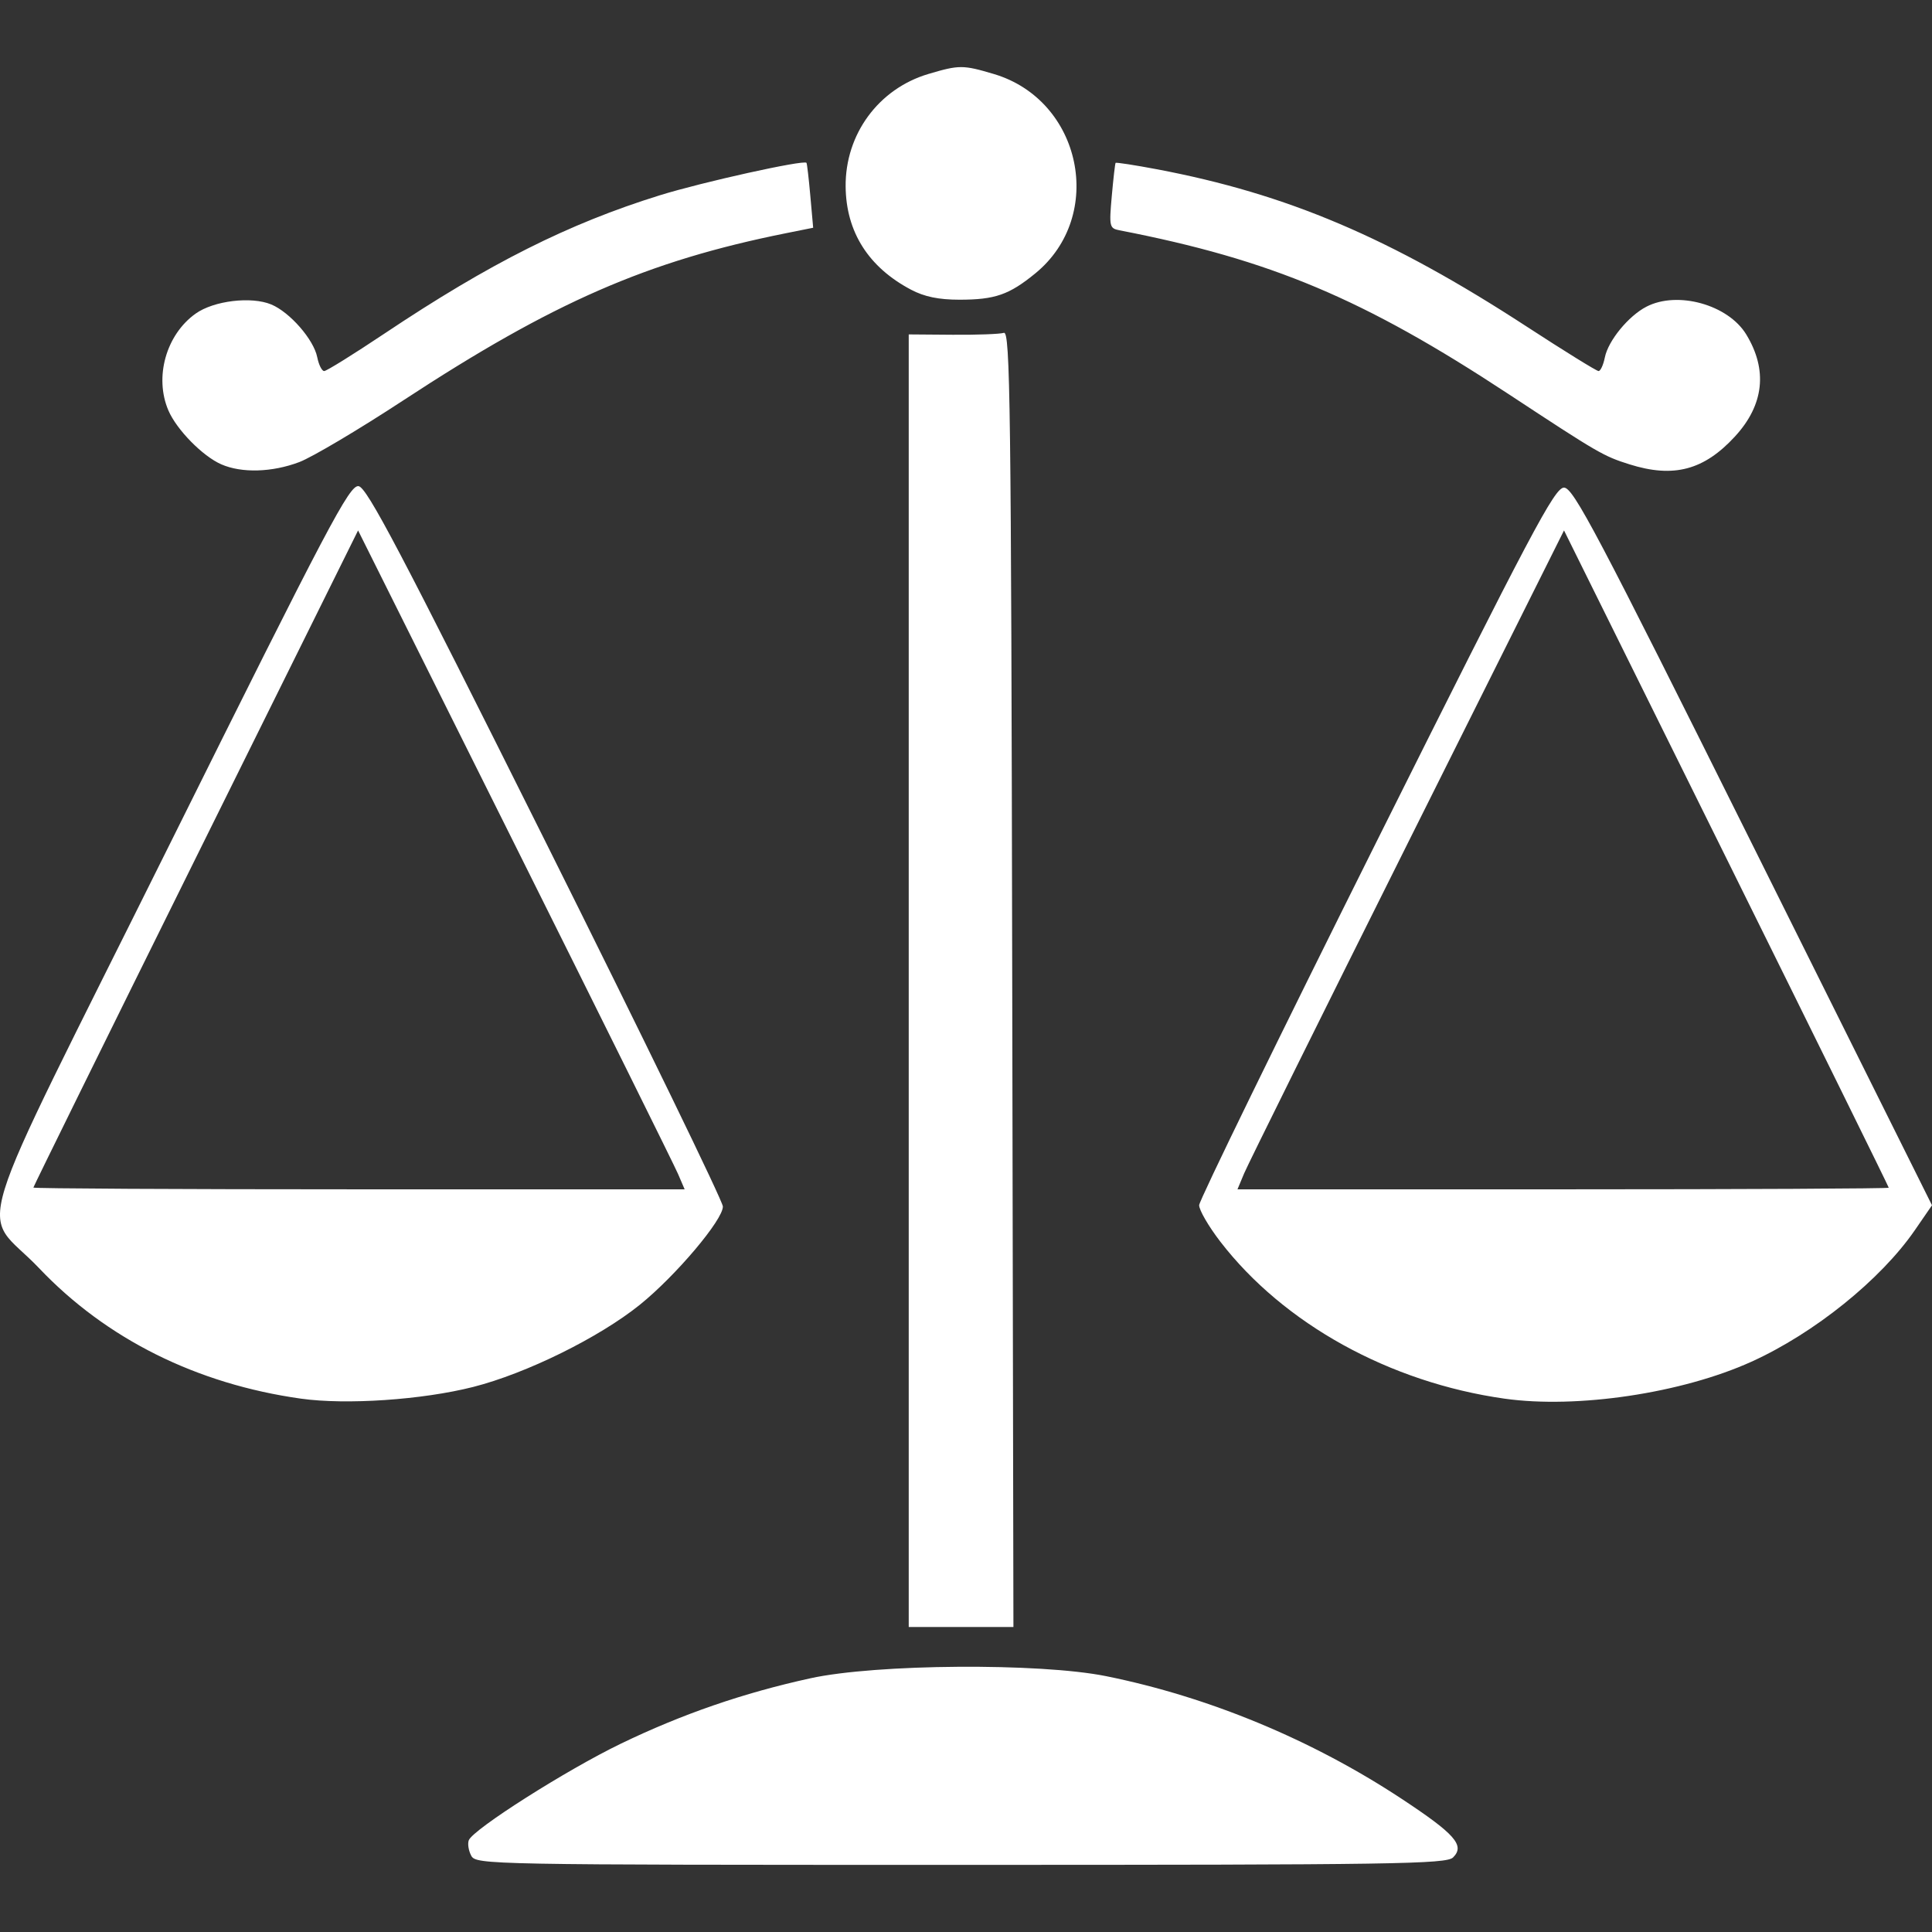 <?xml version="1.0" encoding="UTF-8" standalone="no"?>
<!DOCTYPE svg PUBLIC "-//W3C//DTD SVG 1.1//EN" "http://www.w3.org/Graphics/SVG/1.1/DTD/svg11.dtd">
<svg width="100%" height="100%" viewBox="0 0 1000 1000" version="1.1" xmlns="http://www.w3.org/2000/svg" xmlns:xlink="http://www.w3.org/1999/xlink" xml:space="preserve" xmlns:serif="http://www.serif.com/" style="fill-rule:evenodd;clip-rule:evenodd;stroke-linejoin:round;stroke-miterlimit:2;">
    <rect x="0" y="0" width="1000" height="1000" fill="#333333" stroke="none"/>
    <g transform="matrix(7.695,0,0,7.695,-256.05,-253.634)">
        <g id="Image">
            <path id="path130" d="M64.972,157.783C64.791,157.444 64.717,156.976 64.808,156.743C65.098,156.003 71.39,152.008 75.04,150.246C79.166,148.254 83.275,146.837 87.793,145.848C92.205,144.881 103.21,144.804 107.68,145.707C114.589,147.104 121.515,149.977 127.532,153.942C131.152,156.329 131.824,157.091 131.017,157.898C130.567,158.348 127.106,158.4 97.908,158.4C66.038,158.4 65.295,158.386 64.972,157.783ZM94.4,142.4L94.4,55.455L97.36,55.478C98.988,55.491 100.536,55.433 100.8,55.35C101.225,55.217 101.289,60.216 101.361,98.8L101.442,142.4L94.4,142.4ZM53.52,127.04C46.504,126.054 40.429,123.028 35.904,118.264C31.924,114.073 30.817,117.666 44.681,89.769C55.399,68.202 56.784,65.575 57.395,65.662C57.957,65.742 60.224,70.055 69.978,89.6C76.522,102.712 81.886,113.742 81.898,114.111C81.927,114.991 78.728,118.779 76.314,120.724C73.575,122.93 68.675,125.346 65.102,126.253C61.679,127.121 56.569,127.468 53.52,127.04ZM78.88,111.92C78.634,111.348 73.692,101.376 67.897,89.76L57.361,68.64L46.44,90.682C40.434,102.806 35.52,112.778 35.52,112.842C35.52,112.907 45.377,112.96 57.424,112.96L79.327,112.96L78.88,111.92ZM134.48,127.041C126.75,125.951 119.613,122.007 115.353,116.471C114.565,115.447 113.927,114.346 113.935,114.024C113.943,113.703 119.307,102.712 125.855,89.6C136.296,68.692 137.848,65.76 138.475,65.76C139.102,65.76 140.662,68.716 151.209,89.896L163.229,114.033L162.079,115.703C159.78,119.041 155.312,122.639 151.088,124.554C146.415,126.673 139.362,127.729 134.48,127.041ZM160.32,112.852C160.32,112.793 155.405,102.821 149.399,90.692L138.477,68.64L127.942,89.729C122.148,101.328 117.206,111.3 116.96,111.889L116.513,112.96L138.416,112.96C150.463,112.96 160.32,112.911 160.32,112.852ZM48.16,64.194C46.904,63.644 45.158,61.866 44.602,60.57C43.642,58.333 44.446,55.471 46.434,54.056C47.654,53.187 50.172,52.882 51.518,53.439C52.769,53.958 54.376,55.798 54.613,56.986C54.716,57.5 54.926,57.92 55.081,57.92C55.236,57.92 57.054,56.789 59.121,55.408C66.203,50.674 71.519,48.003 77.649,46.099C80.514,45.209 87.349,43.696 87.522,43.913C87.56,43.961 87.677,44.963 87.781,46.14L87.972,48.28L86.146,48.647C76.809,50.52 70.465,53.292 60.38,59.906C57.414,61.85 54.278,63.711 53.411,64.041C51.584,64.735 49.531,64.795 48.16,64.194ZM142.88,64.194C141.132,63.644 140.79,63.446 134.744,59.467C124.991,53.048 118.768,50.429 108.572,48.451C107.902,48.321 107.875,48.2 108.057,46.157C108.163,44.971 108.279,43.963 108.314,43.917C108.35,43.872 109.59,44.063 111.07,44.342C119.856,46.002 126.784,48.947 135.961,54.924C138.491,56.572 140.669,57.92 140.801,57.92C140.932,57.92 141.122,57.508 141.223,57.005C141.449,55.877 142.81,54.215 144.022,53.589C146.112,52.508 149.511,53.452 150.732,55.453C152.189,57.842 151.931,60.192 149.98,62.316C147.891,64.589 145.851,65.129 142.88,64.194ZM94.555,52.447C91.693,50.937 90.184,48.558 90.156,45.51C90.123,41.99 92.37,38.933 95.719,37.938C97.796,37.321 98.044,37.321 100.121,37.938C106.035,39.694 107.657,47.463 102.92,51.345C101.158,52.788 100.204,53.12 97.814,53.12C96.416,53.12 95.454,52.921 94.555,52.447Z" style="fill:white;fill-rule:nonzero;"/>
        </g>
    </g>
</svg>
